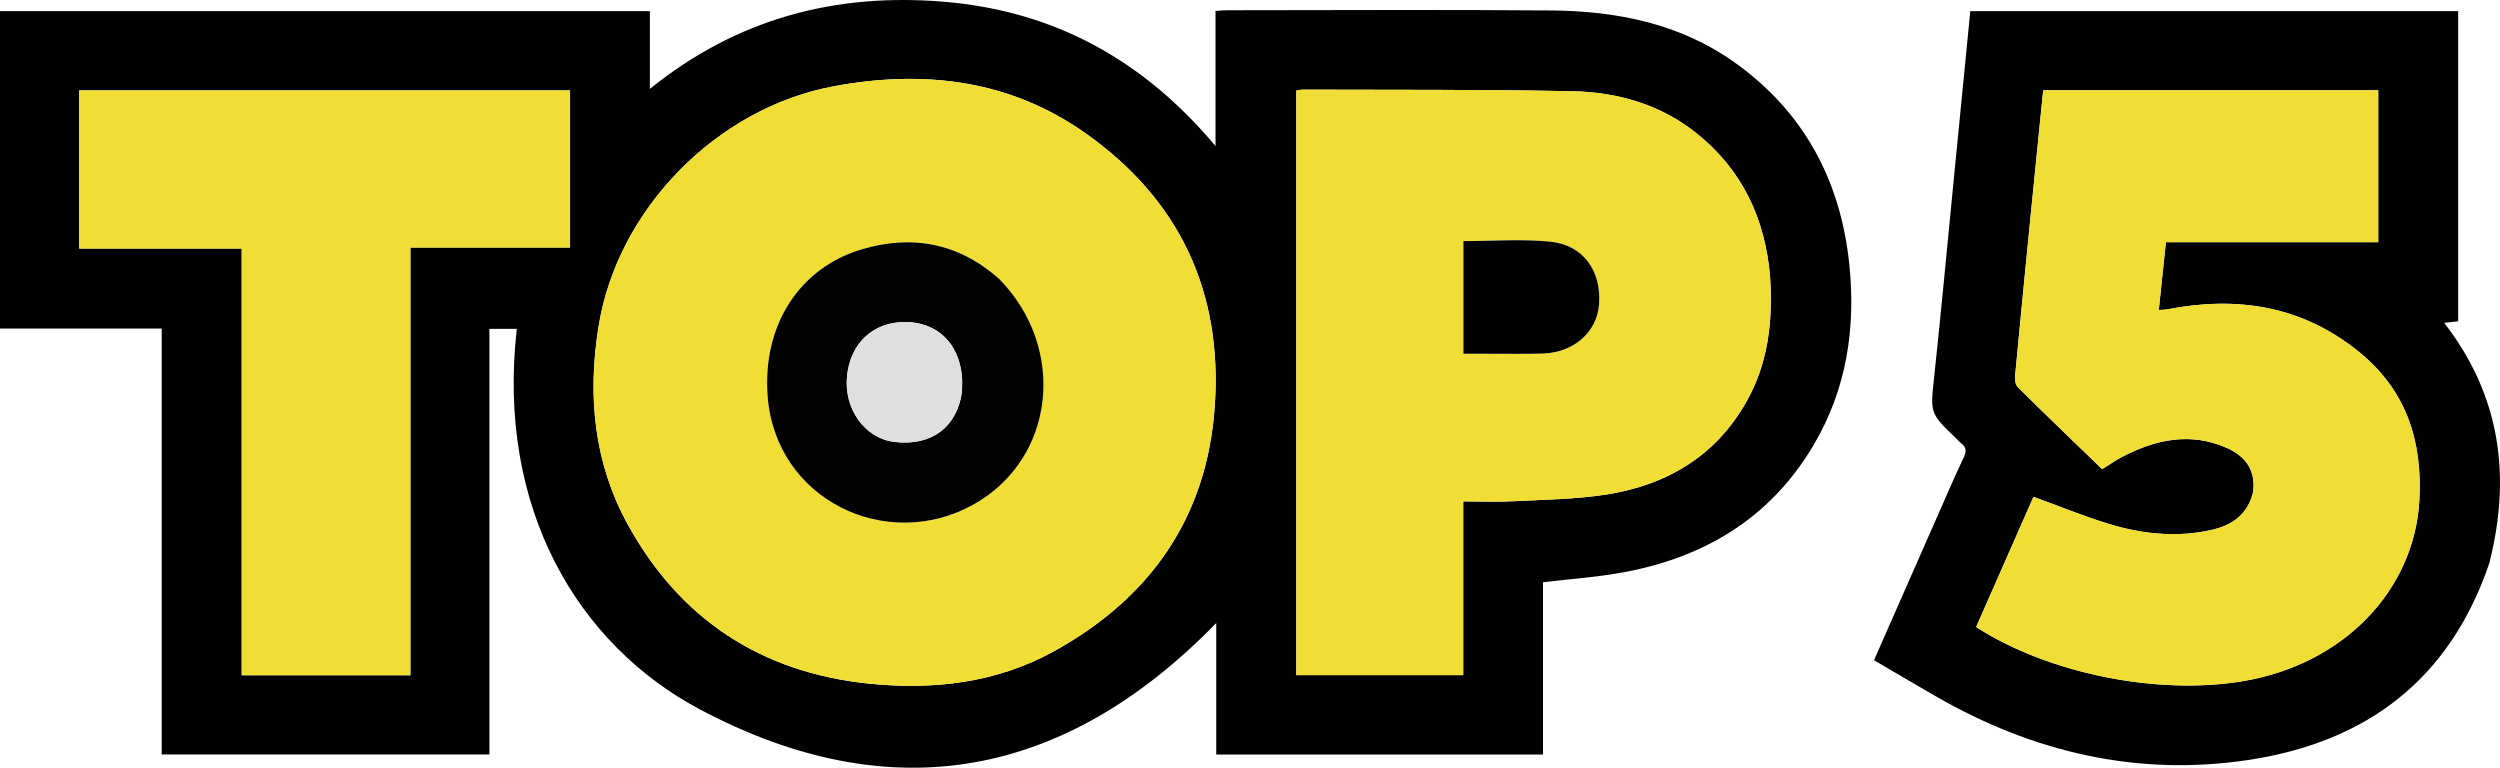 <svg width="127" height="39" viewBox="0 0 127 39" fill="none" xmlns="http://www.w3.org/2000/svg">
<path d="M24.862 22.966C24.862 28.117 24.862 33.203 24.862 38.327C19.312 38.327 13.792 38.327 8.214 38.327C8.214 31.147 8.214 23.953 8.214 16.689C5.452 16.689 2.747 16.689 0 16.689C0 11.282 0 5.946 0 0.565C10.976 0.565 21.976 0.565 33.014 0.565C33.014 1.828 33.014 3.083 33.014 4.515C37.452 0.933 42.456 -0.375 47.98 0.091C53.579 0.563 58.092 3.062 61.748 7.418C61.748 5.043 61.748 2.83 61.748 0.555C61.968 0.541 62.151 0.521 62.334 0.521C67.82 0.519 73.307 0.487 78.792 0.531C82.122 0.558 85.331 1.193 88.097 3.156C91.612 5.65 93.481 9.122 93.937 13.354C94.289 16.624 93.82 19.756 92.122 22.624C89.899 26.377 86.474 28.39 82.222 29.117C80.974 29.331 79.704 29.422 78.385 29.577C78.385 32.457 78.385 35.376 78.385 38.329C72.835 38.329 67.339 38.329 61.785 38.329C61.785 36.097 61.785 33.867 61.785 31.651C54.1 39.544 45.267 41.202 35.541 36.029C29.39 32.757 25.212 25.868 26.254 16.705C25.811 16.705 25.372 16.705 24.862 16.705C24.862 18.768 24.862 20.835 24.862 22.966ZM30.406 16.598C29.837 20.112 30.169 23.523 31.907 26.672C34.545 31.448 38.658 34.164 44.133 34.727C47.408 35.063 50.625 34.697 53.545 33.082C58.465 30.361 61.334 26.248 61.712 20.607C62.1 14.825 59.934 10.163 55.165 6.784C51.303 4.049 46.948 3.537 42.385 4.377C36.414 5.477 31.367 10.62 30.406 16.598ZM89.921 14.072C89.682 11.122 88.511 8.624 86.162 6.753C84.348 5.309 82.179 4.684 79.902 4.636C75.327 4.54 70.75 4.572 66.173 4.554C66.07 4.554 65.966 4.585 65.852 4.603C65.852 14.512 65.852 24.398 65.852 34.298C68.674 34.298 71.463 34.298 74.331 34.298C74.331 31.334 74.331 28.42 74.331 25.47C75.229 25.47 76.049 25.505 76.866 25.463C78.436 25.382 80.021 25.365 81.569 25.127C84.665 24.651 87.157 23.174 88.724 20.396C89.812 18.466 90.065 16.365 89.921 14.072ZM4.024 8.915C4.024 10.128 4.024 11.34 4.024 12.624C6.812 12.624 9.52 12.624 12.279 12.624C12.279 19.894 12.279 27.091 12.279 34.302C15.146 34.302 17.961 34.302 20.849 34.302C20.849 27.045 20.849 19.833 20.849 12.576C23.593 12.576 26.263 12.576 28.958 12.576C28.958 9.89 28.958 7.252 28.958 4.592C20.644 4.592 12.364 4.592 4.024 4.592C4.024 6.017 4.024 7.402 4.024 8.915Z" fill="#010101"/>
<path d="M126.461 28.595C124.471 34.481 120.259 37.693 114.234 38.604C108.562 39.461 103.269 38.211 98.336 35.37C97.295 34.771 96.262 34.16 95.199 33.539C96.266 31.114 97.322 28.713 98.38 26.314C98.836 25.279 99.281 24.24 99.766 23.218C99.914 22.904 99.876 22.704 99.615 22.507C99.53 22.442 99.462 22.356 99.385 22.282C98.025 20.985 98.06 20.988 98.254 19.166C98.61 15.829 98.92 12.489 99.248 9.15C99.528 6.302 99.808 3.455 100.091 0.565C108.355 0.565 116.594 0.565 124.876 0.565C124.876 5.795 124.876 11.042 124.876 16.322C124.671 16.345 124.463 16.368 124.165 16.401C127.022 20.092 127.58 24.169 126.461 28.595ZM114.461 24.989C114.203 26.141 113.371 26.701 112.298 26.933C110.549 27.312 108.81 27.131 107.121 26.613C105.837 26.219 104.589 25.707 103.301 25.239C102.336 27.43 101.359 29.648 100.388 31.853C104.076 34.228 109.579 35.312 113.863 34.616C119.084 33.769 122.654 29.953 122.903 25.418C123.067 22.434 122.261 19.849 119.849 17.887C116.966 15.541 113.677 15.022 110.107 15.713C109.974 15.739 109.835 15.735 109.665 15.748C109.787 14.585 109.903 13.485 110.028 12.304C113.645 12.304 117.234 12.304 120.815 12.304C120.815 9.685 120.815 7.151 120.815 4.584C115.127 4.584 109.477 4.584 103.794 4.584C103.59 6.622 103.385 8.64 103.186 10.659C102.911 13.444 102.635 16.23 102.374 19.017C102.354 19.231 102.368 19.533 102.499 19.663C103.914 21.069 105.357 22.448 106.788 23.832C107.171 23.597 107.505 23.361 107.865 23.176C109.542 22.315 111.28 21.955 113.086 22.738C114 23.134 114.593 23.806 114.461 24.989Z" fill="#020101"/>
<path d="M30.413 16.543C31.367 10.62 36.414 5.477 42.385 4.377C46.948 3.537 51.303 4.049 55.165 6.784C59.934 10.163 62.1 14.825 61.712 20.607C61.334 26.248 58.465 30.361 53.545 33.082C50.625 34.697 47.408 35.063 44.133 34.727C38.658 34.164 34.545 31.448 31.907 26.672C30.169 23.523 29.837 20.112 30.413 16.543ZM50.703 14.119C48.666 12.334 46.316 11.903 43.762 12.67C40.602 13.618 38.733 16.518 38.994 20.102C39.378 25.392 45.038 28.097 49.456 25.628C53.623 23.298 54.218 17.668 50.703 14.119Z" fill="#F1DE35"/>
<path d="M89.924 14.133C90.065 16.365 89.812 18.466 88.724 20.396C87.157 23.174 84.665 24.651 81.569 25.127C80.021 25.365 78.436 25.382 76.866 25.463C76.049 25.505 75.229 25.47 74.331 25.47C74.331 28.42 74.331 31.334 74.331 34.298C71.463 34.298 68.674 34.298 65.852 34.298C65.852 24.398 65.852 14.512 65.852 4.603C65.966 4.585 66.07 4.554 66.173 4.554C70.75 4.572 75.327 4.54 79.902 4.636C82.179 4.684 84.348 5.309 86.162 6.753C88.511 8.624 89.682 11.122 89.924 14.133ZM75.597 17.971C76.525 17.969 77.454 17.989 78.381 17.959C79.96 17.908 81.135 16.857 81.234 15.444C81.353 13.749 80.419 12.44 78.745 12.276C77.298 12.135 75.825 12.247 74.34 12.247C74.34 14.148 74.34 16.035 74.34 17.971C74.741 17.971 75.105 17.971 75.597 17.971Z" fill="#F0DD35"/>
<path d="M4.024 8.851C4.024 7.402 4.024 6.017 4.024 4.592C12.364 4.592 20.644 4.592 28.958 4.592C28.958 7.252 28.958 9.89 28.958 12.576C26.263 12.576 23.593 12.576 20.849 12.576C20.849 19.833 20.849 27.045 20.849 34.302C17.961 34.302 15.146 34.302 12.279 34.302C12.279 27.091 12.279 19.894 12.279 12.624C9.52 12.624 6.812 12.624 4.024 12.624C4.024 11.34 4.024 10.128 4.024 8.851Z" fill="#F0DD35"/>
<path d="M114.471 24.939C114.593 23.806 114 23.134 113.086 22.738C111.28 21.955 109.542 22.315 107.865 23.176C107.505 23.361 107.171 23.597 106.788 23.832C105.357 22.448 103.914 21.069 102.499 19.663C102.368 19.533 102.354 19.231 102.374 19.017C102.635 16.23 102.911 13.444 103.186 10.659C103.385 8.64 103.59 6.622 103.794 4.584C109.477 4.584 115.127 4.584 120.815 4.584C120.815 7.151 120.815 9.685 120.815 12.304C117.234 12.304 113.645 12.304 110.028 12.304C109.903 13.485 109.787 14.585 109.665 15.748C109.835 15.735 109.974 15.739 110.107 15.713C113.677 15.022 116.966 15.541 119.849 17.887C122.261 19.849 123.067 22.434 122.903 25.418C122.654 29.953 119.084 33.769 113.863 34.616C109.579 35.312 104.076 34.228 100.388 31.853C101.359 29.648 102.336 27.43 103.301 25.239C104.589 25.707 105.837 26.219 107.121 26.613C108.81 27.131 110.549 27.312 112.298 26.933C113.371 26.701 114.202 26.141 114.471 24.939Z" fill="#F0DE35"/>
<path d="M50.737 14.149C54.218 17.668 53.623 23.298 49.456 25.628C45.038 28.097 39.378 25.392 38.994 20.102C38.733 16.518 40.602 13.618 43.762 12.67C46.316 11.903 48.666 12.334 50.737 14.149ZM48.872 19.876C48.871 19.621 48.889 19.364 48.866 19.111C48.708 17.422 47.598 16.366 45.985 16.359C44.352 16.352 43.187 17.442 43.028 19.124C42.871 20.794 43.944 22.274 45.441 22.451C47.299 22.672 48.615 21.721 48.872 19.876Z" fill="#020201"/>
<path d="M75.532 17.971C75.105 17.971 74.741 17.971 74.34 17.971C74.34 16.035 74.34 14.148 74.34 12.247C75.825 12.247 77.298 12.135 78.745 12.276C80.419 12.44 81.353 13.749 81.234 15.444C81.135 16.857 79.96 17.908 78.381 17.959C77.454 17.989 76.525 17.969 75.532 17.971Z" fill="#010100"/>
<path d="M48.866 19.929C48.615 21.721 47.299 22.672 45.441 22.451C43.944 22.274 42.871 20.794 43.028 19.124C43.187 17.442 44.352 16.352 45.985 16.359C47.598 16.366 48.708 17.422 48.866 19.111C48.889 19.364 48.871 19.621 48.866 19.929Z" fill="#DFDFDF"/>
</svg>
